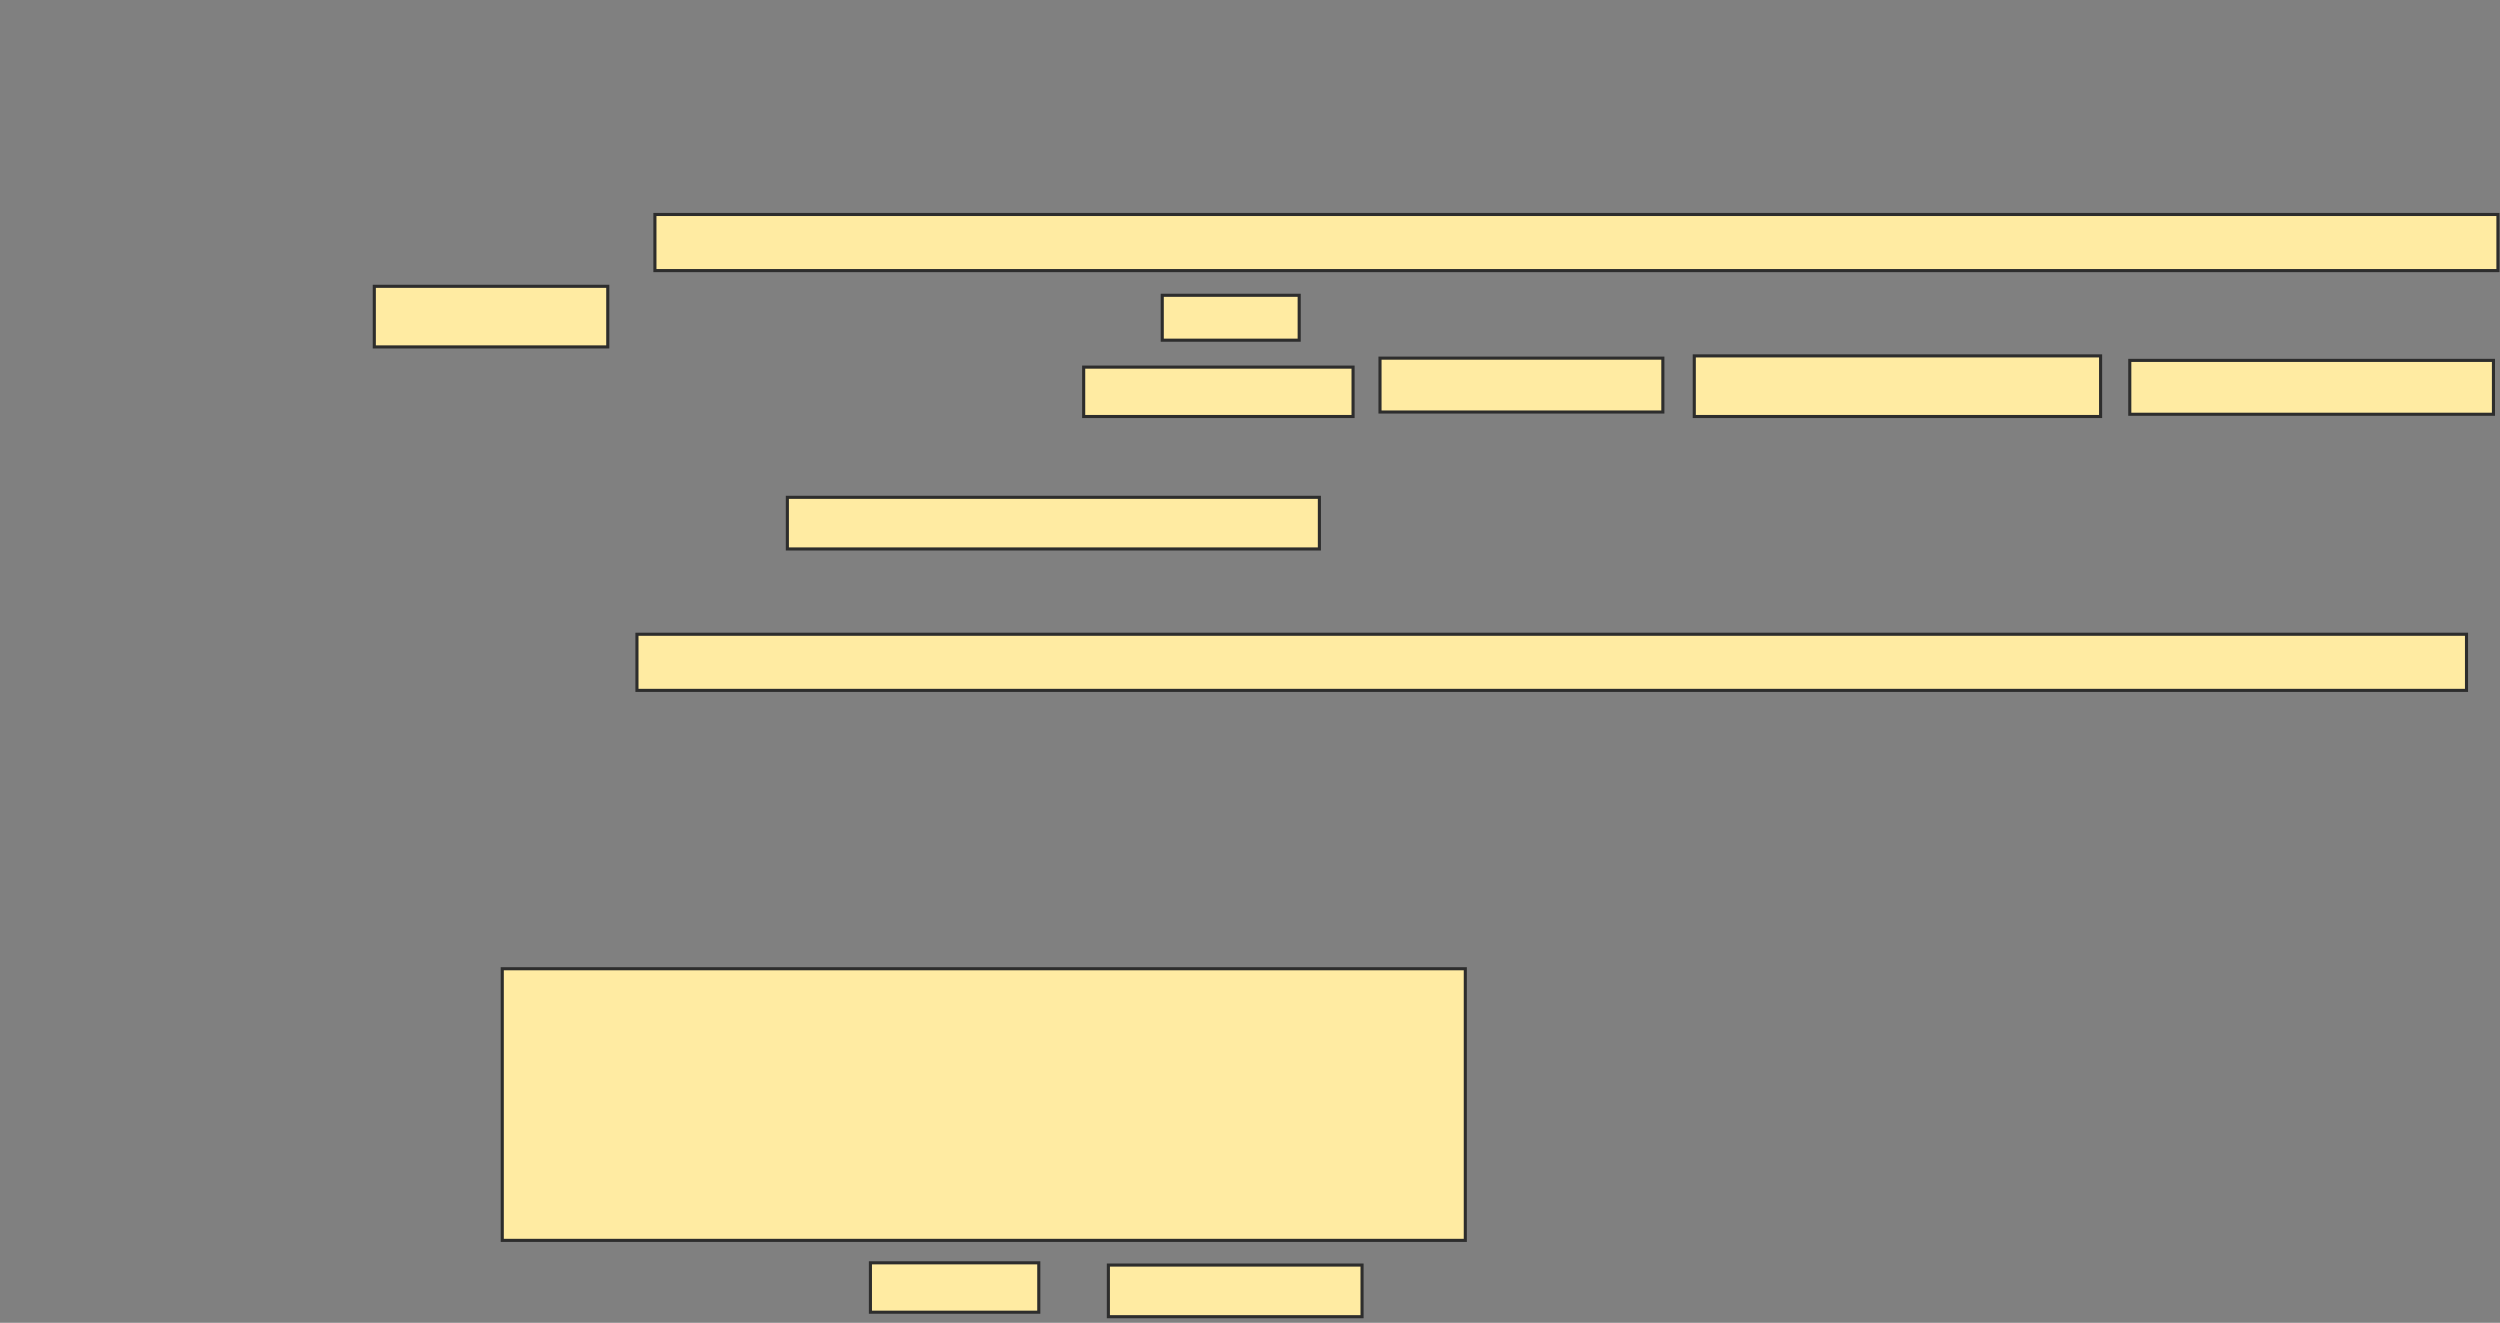 <svg xmlns="http://www.w3.org/2000/svg" width="807" height="427">
 <rect width="100%" height="100%" fill="#808080" stroke="none"/>
 <!-- Created with Image Occlusion Enhanced -->
 <g>
  <title>Labels</title>
 </g>
 <g>
  <title>Masks</title>
  <rect id="9da144b0614546c6b56d2a77c2e821f9-ao-1" height="18.116" width="594.928" y="69.232" x="211.406" stroke="#2D2D2D" fill="#FFEBA2"/>
  <rect id="9da144b0614546c6b56d2a77c2e821f9-ao-2" height="16.667" width="171.739" y="160.536" x="254.159" stroke="#2D2D2D" fill="#FFEBA2"/>
  <rect id="9da144b0614546c6b56d2a77c2e821f9-ao-3" height="18.116" width="590.58" y="204.739" x="205.609" stroke="#2D2D2D" fill="#FFEBA2"/>
  <rect id="9da144b0614546c6b56d2a77c2e821f9-ao-4" height="87.681" width="310.87" y="312.71" x="162.13" stroke="#2D2D2D" fill="#FFEBA2"/>
  <g id="9da144b0614546c6b56d2a77c2e821f9-ao-5">
   <rect height="19.565" width="75.362" y="92.42" x="120.826" stroke="#2D2D2D" fill="#FFEBA2"/>
   <rect height="14.493" width="44.203" y="95.319" x="375.174" stroke="#2D2D2D" fill="#FFEBA2"/>
   <rect height="15.942" width="86.957" y="118.507" x="349.812" stroke="#2D2D2D" fill="#FFEBA2"/>
   <rect height="17.391" width="91.304" y="115.609" x="445.464" stroke="#2D2D2D" fill="#FFEBA2"/>
   <rect height="19.565" width="131.159" y="114.884" x="546.913" stroke="#2D2D2D" fill="#FFEBA2"/>
   <rect height="17.391" width="117.391" y="116.333" x="687.493" stroke="#2D2D2D" fill="#FFEBA2"/>
  </g>
  
  <g id="9da144b0614546c6b56d2a77c2e821f9-ao-7">
   <rect height="15.942" width="54.348" y="407.638" x="280.971" stroke="#2D2D2D" fill="#FFEBA2"/>
   <rect height="16.667" width="81.884" y="408.362" x="357.783" stroke="#2D2D2D" fill="#FFEBA2"/>
  </g>
 </g>
</svg>